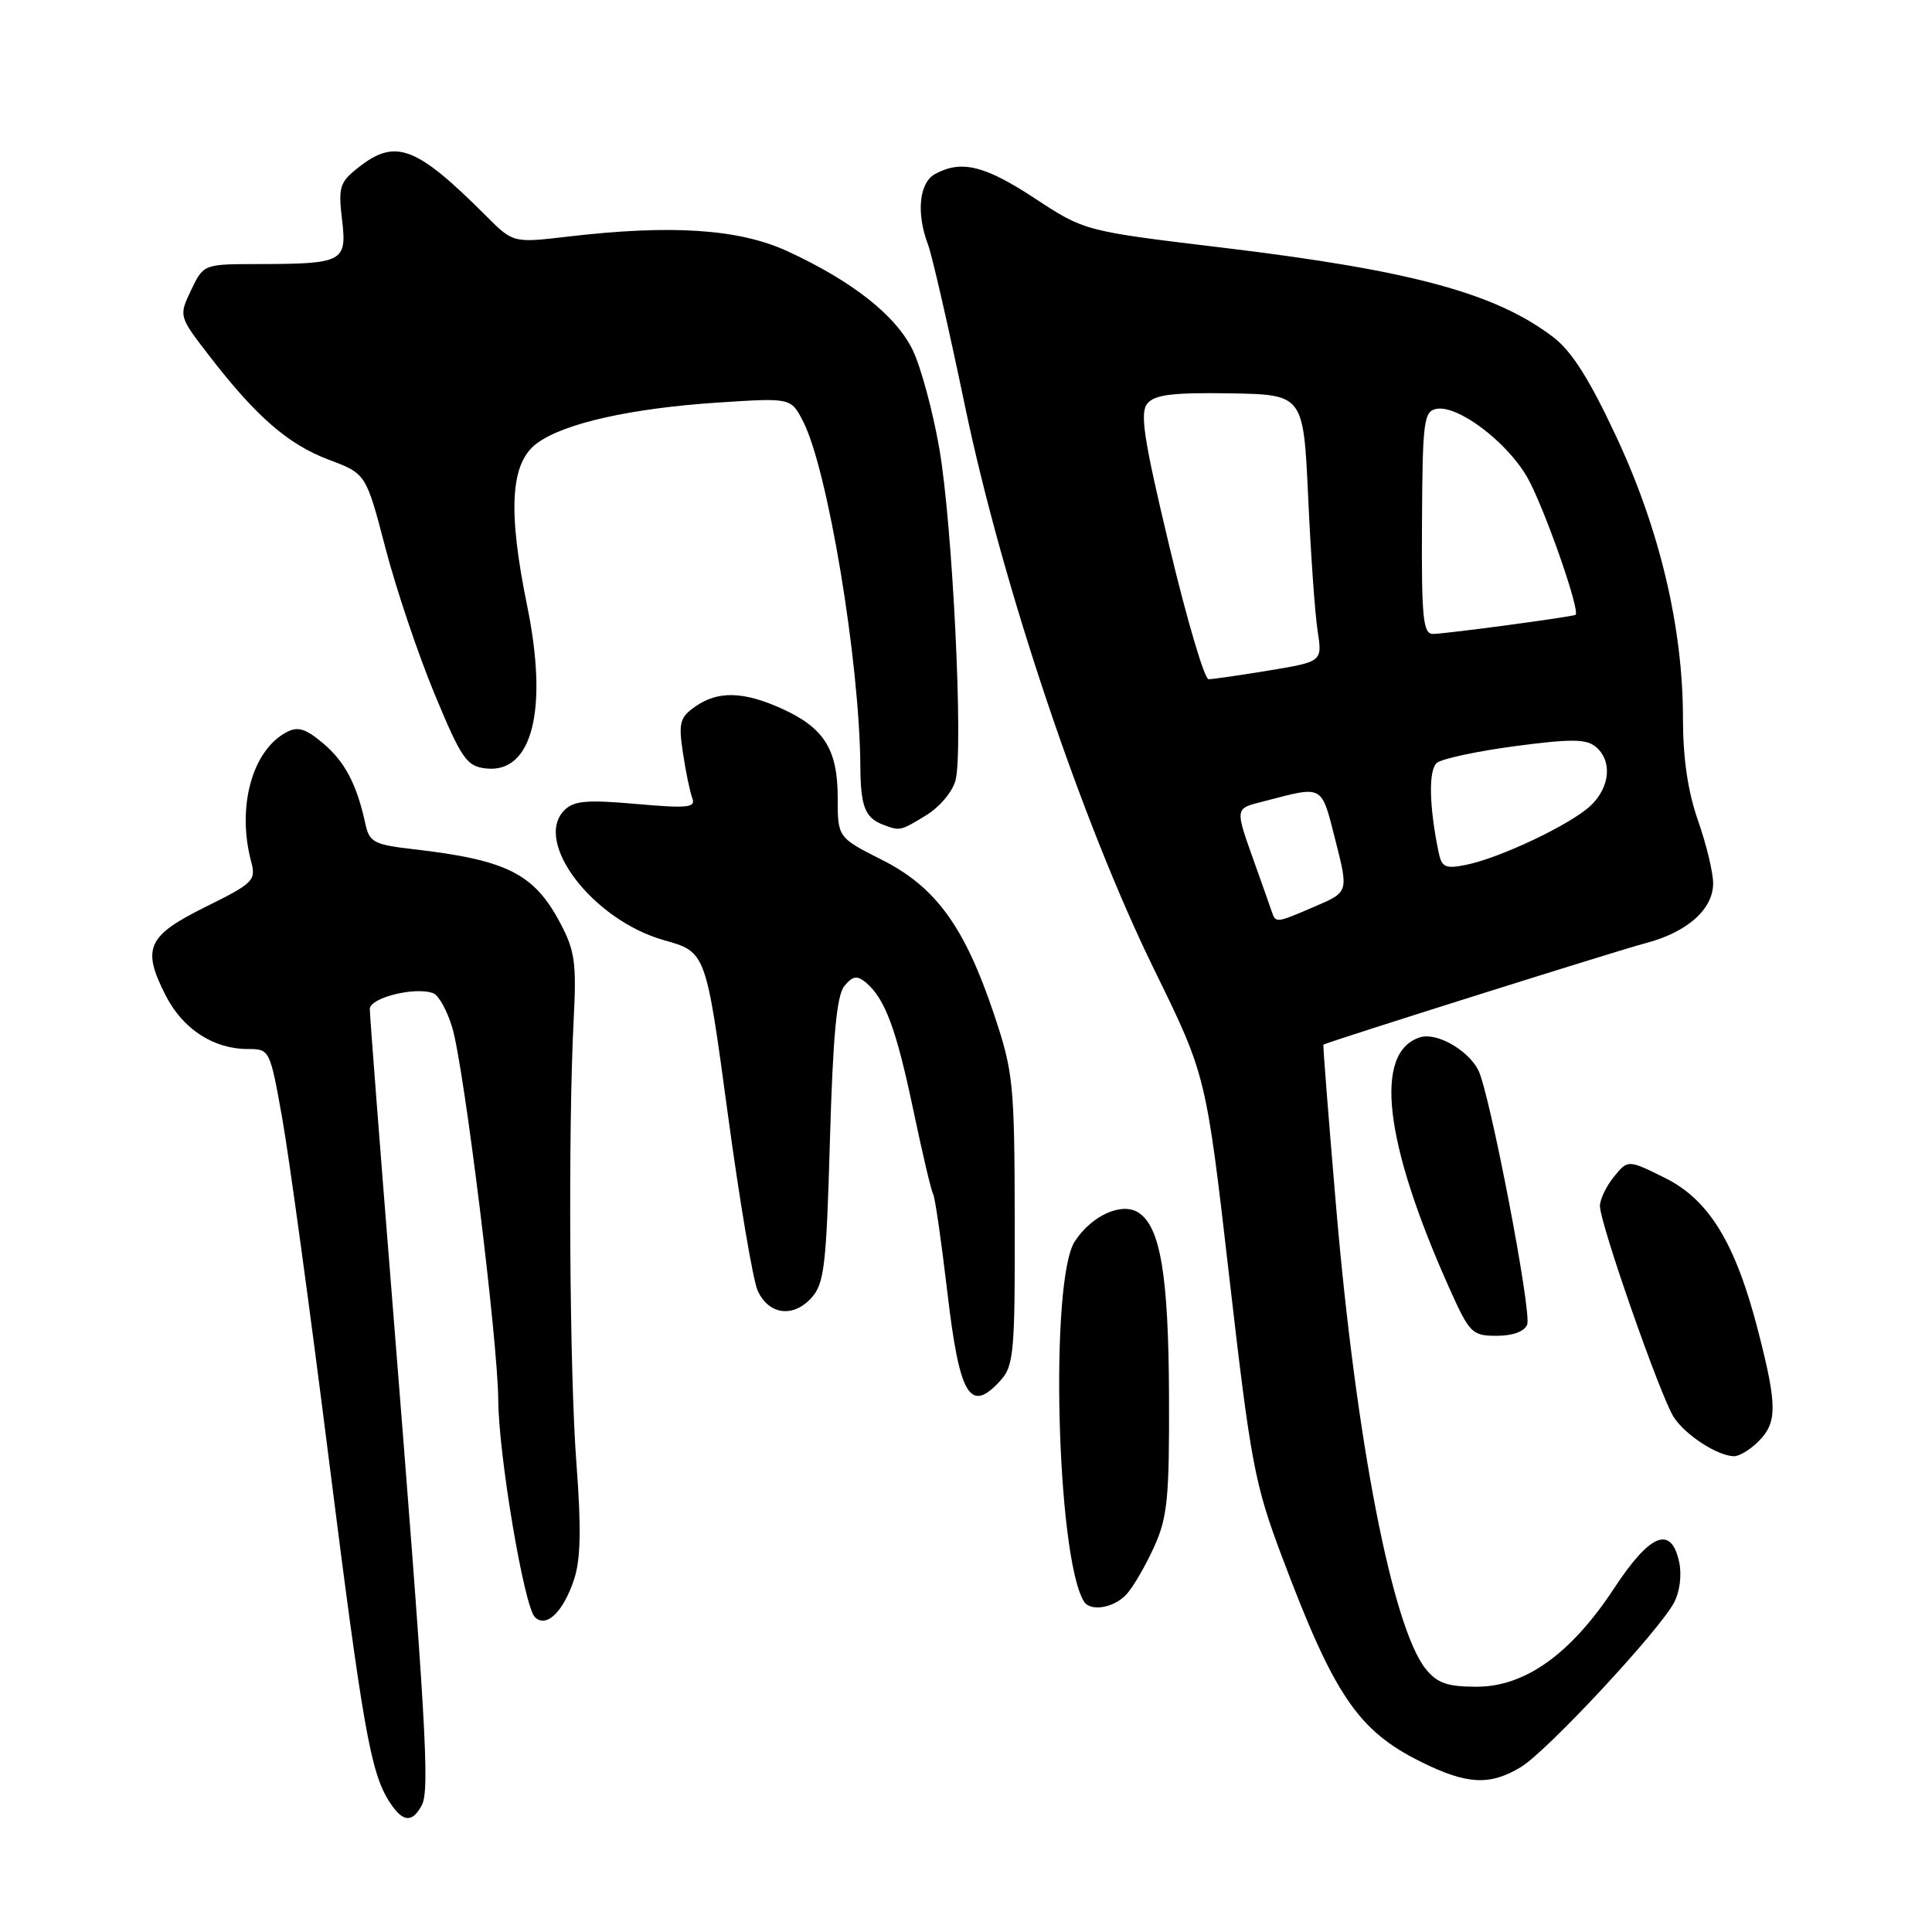<?xml version="1.0" encoding="UTF-8" standalone="no"?>
<!DOCTYPE svg PUBLIC "-//W3C//DTD SVG 1.1//EN" "http://www.w3.org/Graphics/SVG/1.1/DTD/svg11.dtd" >
<svg xmlns="http://www.w3.org/2000/svg" xmlns:xlink="http://www.w3.org/1999/xlink" version="1.1" viewBox="0 0 256 256">
 <g >
 <path fill="currentColor"
d=" M 55.89 239.20 C 56.98 237.18 56.44 228.09 51.94 171.82 C 50.32 151.64 49.00 134.49 49.00 133.70 C 49.00 132.20 55.04 130.70 57.42 131.61 C 58.13 131.88 59.26 133.93 59.93 136.17 C 61.49 141.38 65.97 177.64 66.02 185.50 C 66.07 192.86 69.44 212.84 70.87 214.27 C 72.38 215.78 74.65 213.59 76.08 209.24 C 76.94 206.64 77.03 202.45 76.39 194.07 C 75.46 182.00 75.26 149.64 76.02 135.00 C 76.40 127.63 76.17 125.94 74.24 122.32 C 70.77 115.75 67.17 113.95 54.75 112.52 C 49.55 111.92 48.95 111.60 48.42 109.18 C 47.28 103.93 45.70 100.92 42.80 98.48 C 40.46 96.52 39.46 96.22 37.93 97.04 C 33.40 99.46 31.36 106.97 33.28 114.16 C 33.95 116.66 33.58 117.03 27.25 120.16 C 19.50 124.00 18.76 125.64 21.95 131.90 C 24.22 136.35 28.28 139.00 32.83 139.00 C 35.74 139.00 35.77 139.06 37.41 148.25 C 38.31 153.34 41.06 173.41 43.51 192.85 C 48.09 229.09 49.10 234.85 51.60 238.75 C 53.35 241.47 54.61 241.60 55.89 239.20 Z  M 201.55 234.13 C 205.02 232.01 219.83 216.11 221.82 212.35 C 222.59 210.89 222.87 208.67 222.49 206.94 C 221.42 202.07 218.64 203.21 213.87 210.47 C 208.16 219.15 202.09 223.50 195.66 223.50 C 191.79 223.50 190.44 223.03 188.93 221.16 C 184.51 215.70 179.69 190.91 177.05 160.00 C 176.04 148.18 175.28 138.47 175.36 138.42 C 176.22 137.96 214.65 125.85 218.00 124.99 C 223.54 123.55 227.00 120.50 227.00 117.04 C 227.00 115.61 226.10 111.87 225.00 108.74 C 223.65 104.89 223.00 100.49 223.00 95.14 C 223.00 83.17 219.92 70.17 214.18 57.89 C 210.63 50.28 208.26 46.53 205.81 44.67 C 198.18 38.85 187.04 35.83 162.11 32.83 C 143.72 30.62 143.72 30.62 137.16 26.31 C 130.49 21.93 127.42 21.17 123.93 23.04 C 121.79 24.18 121.38 28.23 122.97 32.42 C 123.50 33.82 125.70 43.41 127.85 53.73 C 132.80 77.51 143.34 108.91 152.95 128.50 C 159.81 142.50 159.81 142.50 162.88 169.17 C 165.72 193.86 166.24 196.62 169.84 206.20 C 176.75 224.59 179.92 229.29 188.22 233.42 C 194.36 236.48 197.43 236.64 201.55 234.13 Z  M 149.29 211.23 C 150.17 210.26 151.80 207.45 152.92 204.98 C 154.70 201.07 154.95 198.52 154.90 185.00 C 154.84 168.97 153.76 162.52 150.83 160.66 C 148.61 159.27 144.66 161.06 142.42 164.48 C 139.07 169.60 140.00 206.33 143.63 212.21 C 144.49 213.60 147.64 213.06 149.29 211.23 Z  M 233.00 191.00 C 235.50 188.50 235.50 186.29 233.02 176.58 C 230.00 164.77 226.50 159.00 220.60 156.07 C 215.71 153.65 215.71 153.65 213.85 155.93 C 212.83 157.19 212.00 158.93 212.00 159.80 C 212.00 162.12 220.04 185.12 221.79 187.79 C 223.33 190.16 227.54 192.89 229.75 192.96 C 230.44 192.98 231.90 192.10 233.00 191.00 Z  M 132.60 182.89 C 134.33 180.97 134.50 179.10 134.46 161.64 C 134.42 143.58 134.27 142.05 131.73 134.45 C 127.84 122.83 124.02 117.54 116.87 113.94 C 111.00 110.97 111.00 110.97 111.00 105.71 C 111.00 99.31 109.21 96.45 103.62 93.91 C 98.52 91.60 95.14 91.51 92.13 93.62 C 90.08 95.06 89.89 95.77 90.49 99.75 C 90.86 102.23 91.42 104.93 91.73 105.75 C 92.22 107.02 91.17 107.13 84.31 106.53 C 77.79 105.95 76.04 106.10 74.79 107.35 C 70.60 111.54 78.57 121.93 87.98 124.58 C 93.53 126.13 93.53 126.13 96.40 147.32 C 97.97 158.97 99.77 169.62 100.39 171.00 C 101.84 174.22 105.09 174.66 107.52 171.97 C 109.22 170.10 109.50 167.72 109.97 151.08 C 110.37 137.24 110.87 131.86 111.89 130.64 C 112.97 129.33 113.57 129.23 114.70 130.16 C 117.25 132.28 118.75 136.29 121.00 147.00 C 122.21 152.78 123.40 157.83 123.65 158.23 C 123.89 158.62 124.73 164.44 125.52 171.15 C 127.15 185.08 128.54 187.38 132.60 182.89 Z  M 202.36 175.51 C 202.99 173.86 197.35 144.55 195.86 141.75 C 194.43 139.06 190.32 136.76 188.16 137.45 C 181.98 139.41 183.39 151.38 192.07 170.75 C 194.73 176.67 195.06 177.00 198.33 177.00 C 200.47 177.00 202.00 176.43 202.36 175.51 Z  M 122.72 108.03 C 124.52 106.93 126.25 104.87 126.62 103.36 C 127.67 99.20 126.21 69.50 124.47 59.47 C 123.62 54.53 122.03 48.66 120.95 46.41 C 118.73 41.81 112.92 37.23 104.28 33.26 C 97.87 30.33 88.98 29.74 75.25 31.35 C 68.00 32.20 68.00 32.20 64.43 28.63 C 55.15 19.35 52.42 18.31 47.52 22.17 C 45.01 24.13 44.81 24.77 45.32 29.07 C 45.99 34.70 45.50 34.97 34.23 34.99 C 26.97 35.00 26.97 35.00 25.32 38.45 C 23.68 41.90 23.68 41.90 27.77 47.20 C 34.00 55.26 38.18 58.88 43.58 60.92 C 48.50 62.77 48.50 62.77 51.08 72.64 C 52.49 78.06 55.43 86.78 57.60 92.00 C 61.15 100.54 61.83 101.53 64.36 101.82 C 70.52 102.54 72.68 94.09 69.85 80.27 C 67.26 67.59 67.63 61.35 71.13 58.75 C 74.69 56.10 83.56 54.10 95.15 53.34 C 104.80 52.71 104.80 52.71 106.40 55.81 C 109.67 62.12 113.90 87.58 114.00 101.50 C 114.03 106.84 114.62 108.37 117.00 109.27 C 119.27 110.13 119.27 110.13 122.72 108.03 Z  M 168.50 120.75 C 168.27 120.06 167.35 117.47 166.47 115.00 C 163.54 106.76 163.48 107.21 167.65 106.13 C 175.43 104.11 175.05 103.89 176.95 111.35 C 178.69 118.20 178.69 118.20 174.26 120.10 C 169.02 122.35 169.06 122.35 168.50 120.75 Z  M 190.61 112.87 C 189.36 106.77 189.27 102.02 190.40 101.08 C 191.06 100.54 195.71 99.54 200.74 98.87 C 208.14 97.89 210.18 97.90 211.44 98.95 C 213.67 100.80 213.36 104.31 210.75 106.77 C 208.10 109.26 198.72 113.71 194.24 114.60 C 191.50 115.15 191.03 114.93 190.61 112.87 Z  M 154.97 72.49 C 151.56 58.23 151.01 54.69 152.03 53.47 C 153.00 52.29 155.41 52.00 163.00 52.12 C 172.71 52.29 172.71 52.29 173.34 65.89 C 173.68 73.38 174.24 81.34 174.59 83.59 C 175.22 87.67 175.22 87.67 168.17 88.84 C 164.29 89.48 160.67 90.00 160.14 90.00 C 159.60 90.00 157.27 82.12 154.97 72.49 Z  M 188.42 69.26 C 188.49 55.84 188.66 54.50 190.32 54.18 C 193.15 53.63 199.63 58.50 202.36 63.23 C 204.53 66.99 209.46 81.04 208.76 81.47 C 208.31 81.74 191.49 84.00 189.87 84.00 C 188.56 84.00 188.35 81.85 188.42 69.26 Z "/>
</g>
</svg>